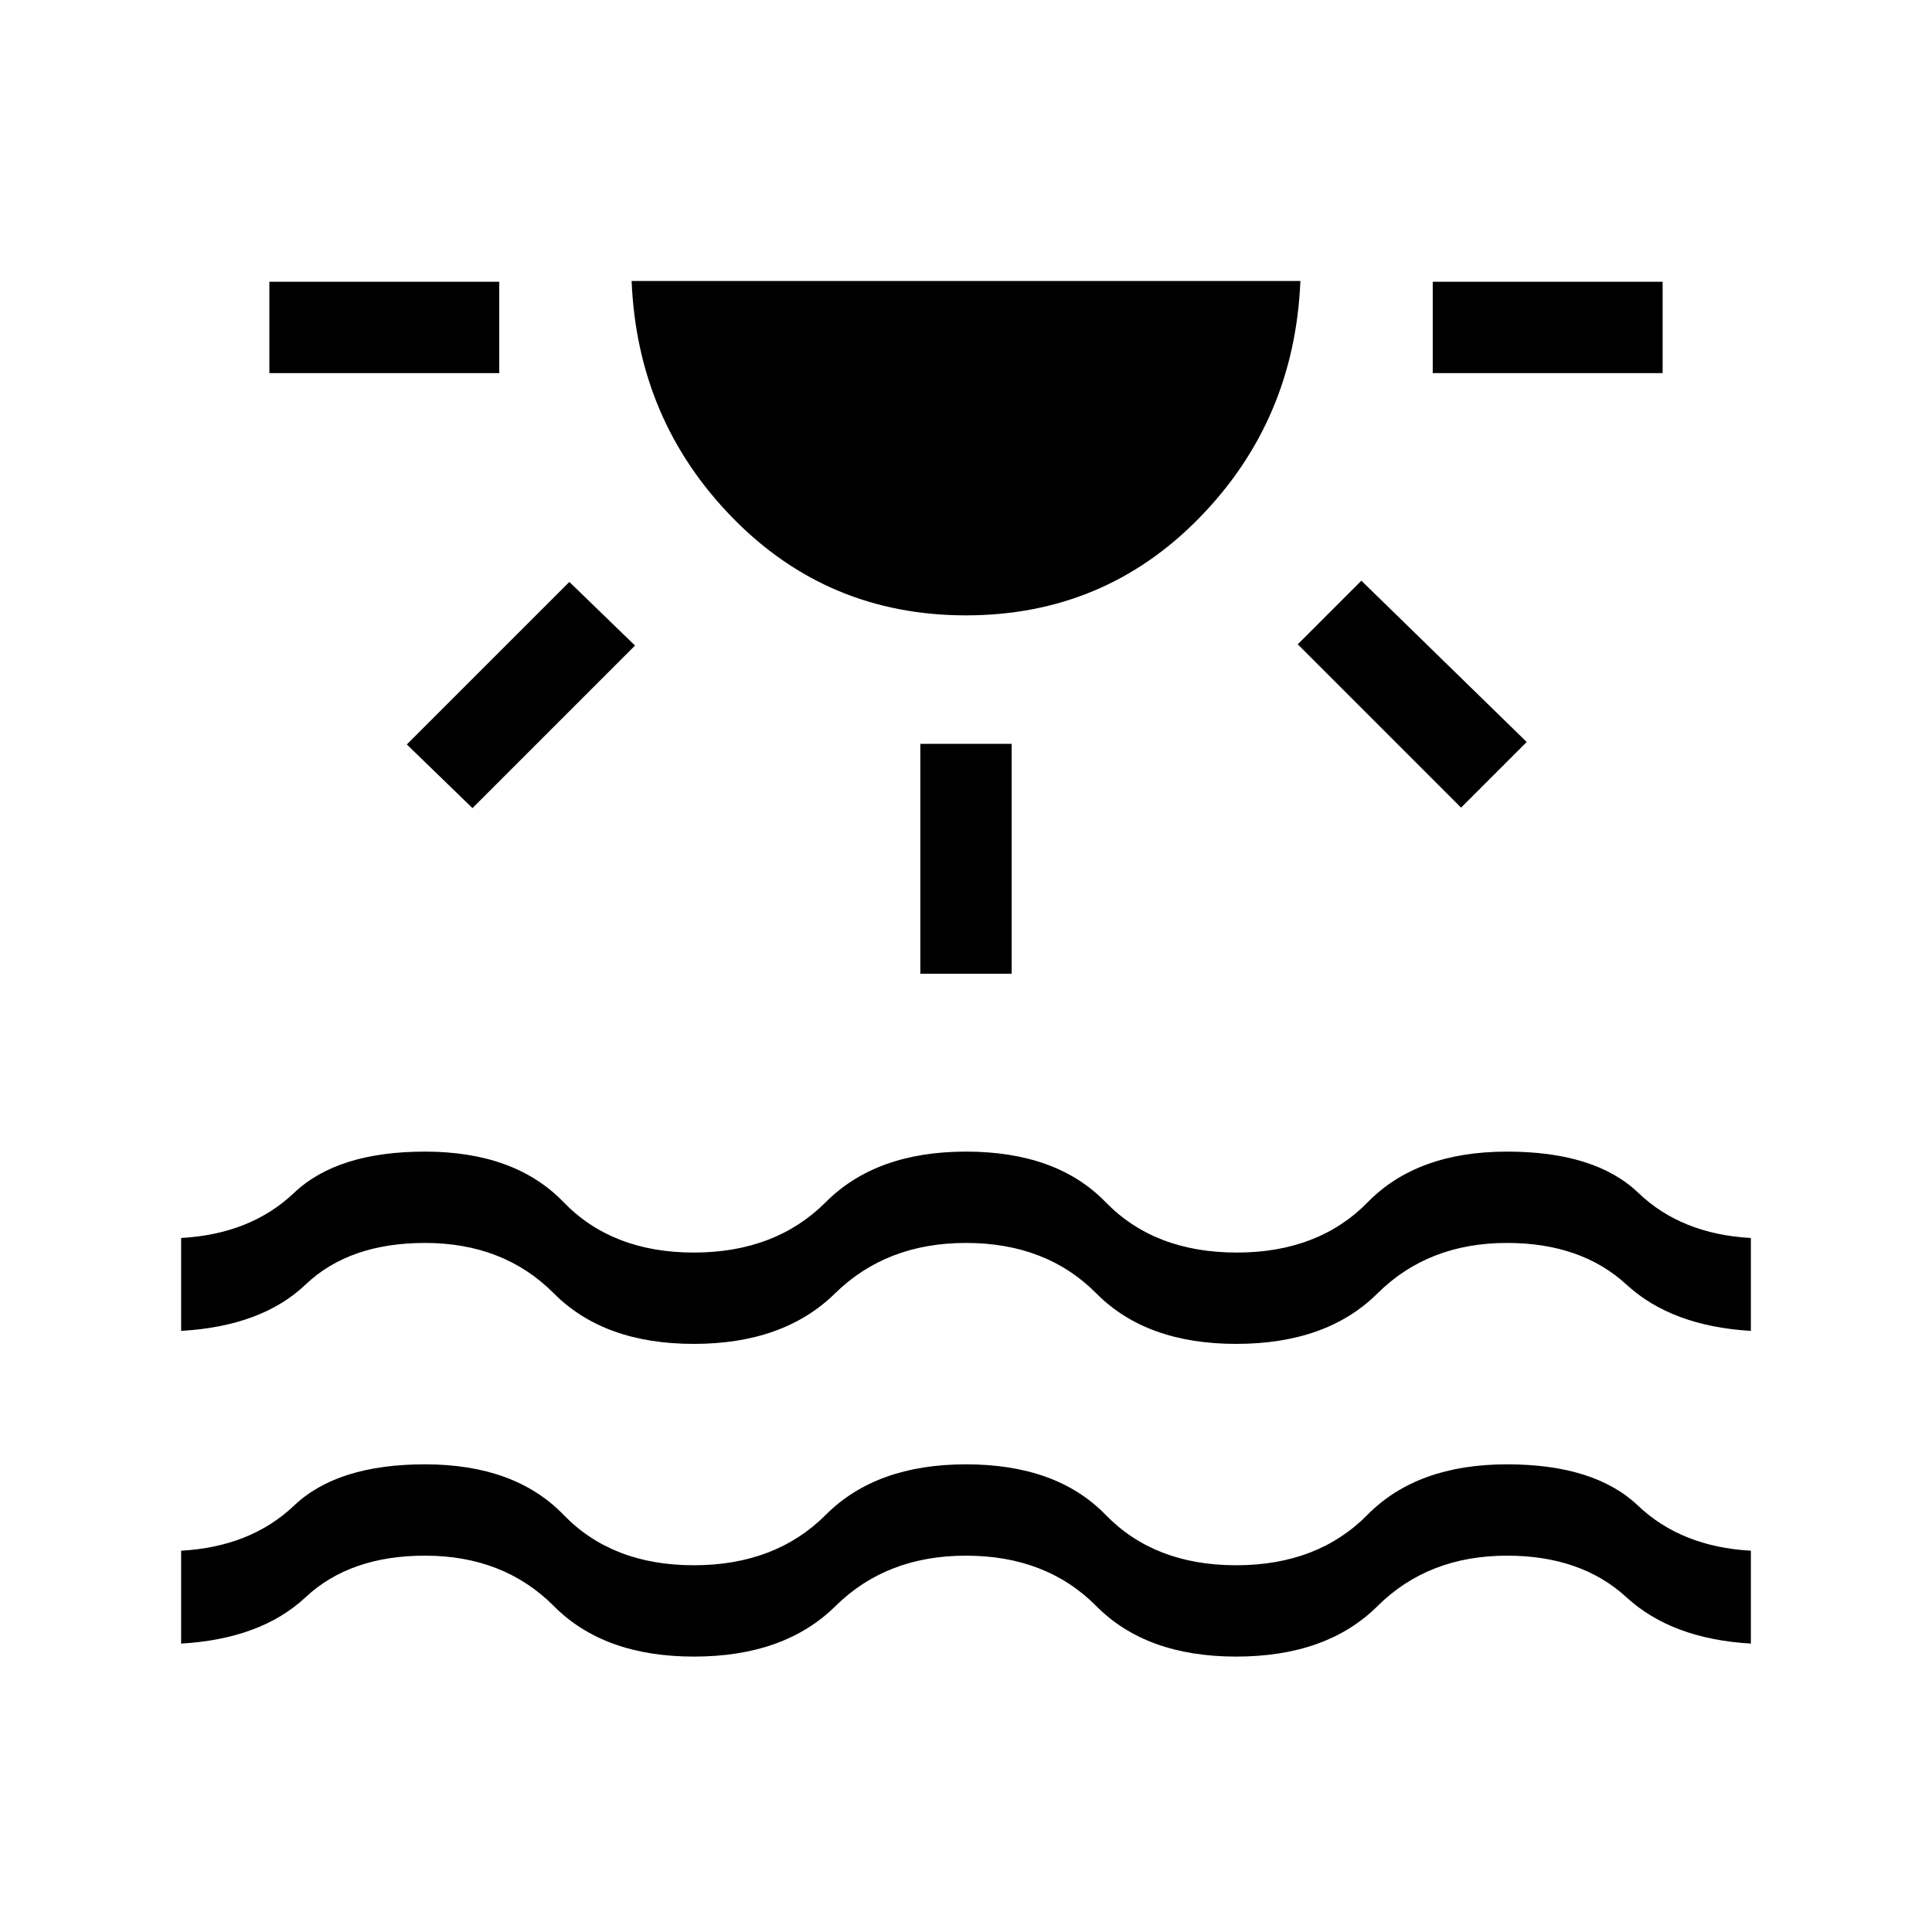 <svg xmlns="http://www.w3.org/2000/svg" height="48" viewBox="0 -960 960 960" width="48"><path d="M133.85-774.61V-820h114.23v45.39H133.85Zm100.92 216.15-32.62-31.62 80.77-80.76 32.62 31.61-80.77 80.77ZM480-654.23q-68.61 0-115.96-48.46-47.35-48.46-50.19-117.69h332.3q-2.84 69.23-50.19 117.69-47.35 48.46-115.96 48.46Zm-22.69 178.08v-114.23h45.38v114.23h-45.38ZM726-558.69l-81.15-81.16 31.61-31.61 82.15 80.15L726-558.69Zm-14.08-215.92V-820h114.23v45.39H711.92ZM90-143.31v-46.15q34.54-1.92 56.12-22.42 21.57-20.5 65.03-20.5 44.62 0 68.85 25.07 24.23 25.08 64.77 25.08 40.54 0 65.58-25.08 25.03-25.07 69.65-25.07 45 0 69.35 25.07 24.34 25.08 64.88 25.08 40.54 0 65.27-25.08 24.73-25.07 69.35-25.07 43.46 0 65.03 20.5 21.58 20.5 56.12 22.42v46.15q-39.31-2.31-61.81-23T748.85-187q-39.16 0-64.39 25.08-25.23 25.07-70.23 25.07-44.61 0-69.46-25.07Q519.92-187 480-187q-39.54 0-64.88 25.08-25.35 25.07-70.35 25.07-44.62 0-69.54-25.07Q250.31-187 211.15-187q-37.23 0-59.34 20.69-22.12 20.69-61.81 23Zm0-155.38v-46.16q34.54-1.92 56.12-22.42 21.57-20.5 65.03-20.5 44.62 0 68.85 25.08 24.23 25.08 64.77 25.08 40.54 0 65.58-25.08 25.03-25.08 69.65-25.08 45 0 69.35 25.08 24.34 25.08 65.27 25.08 40.53 0 65.07-25.08 24.54-25.08 69.16-25.08 43.84 0 65.23 20.5 21.38 20.5 55.92 22.42v46.16q-39.31-2.31-61.81-23-22.5-20.7-59.34-20.7-39.16 0-64.39 25.08-25.23 25.08-70.23 25.08-44.61 0-69.46-25.08-24.85-25.08-64.77-25.08-39.54 0-65.08 25.08t-70.15 25.08q-44.62 0-69.54-25.08-24.92-25.08-64.08-25.08-37.61 0-59.34 20.7-21.73 20.69-61.81 23Z"/></svg>